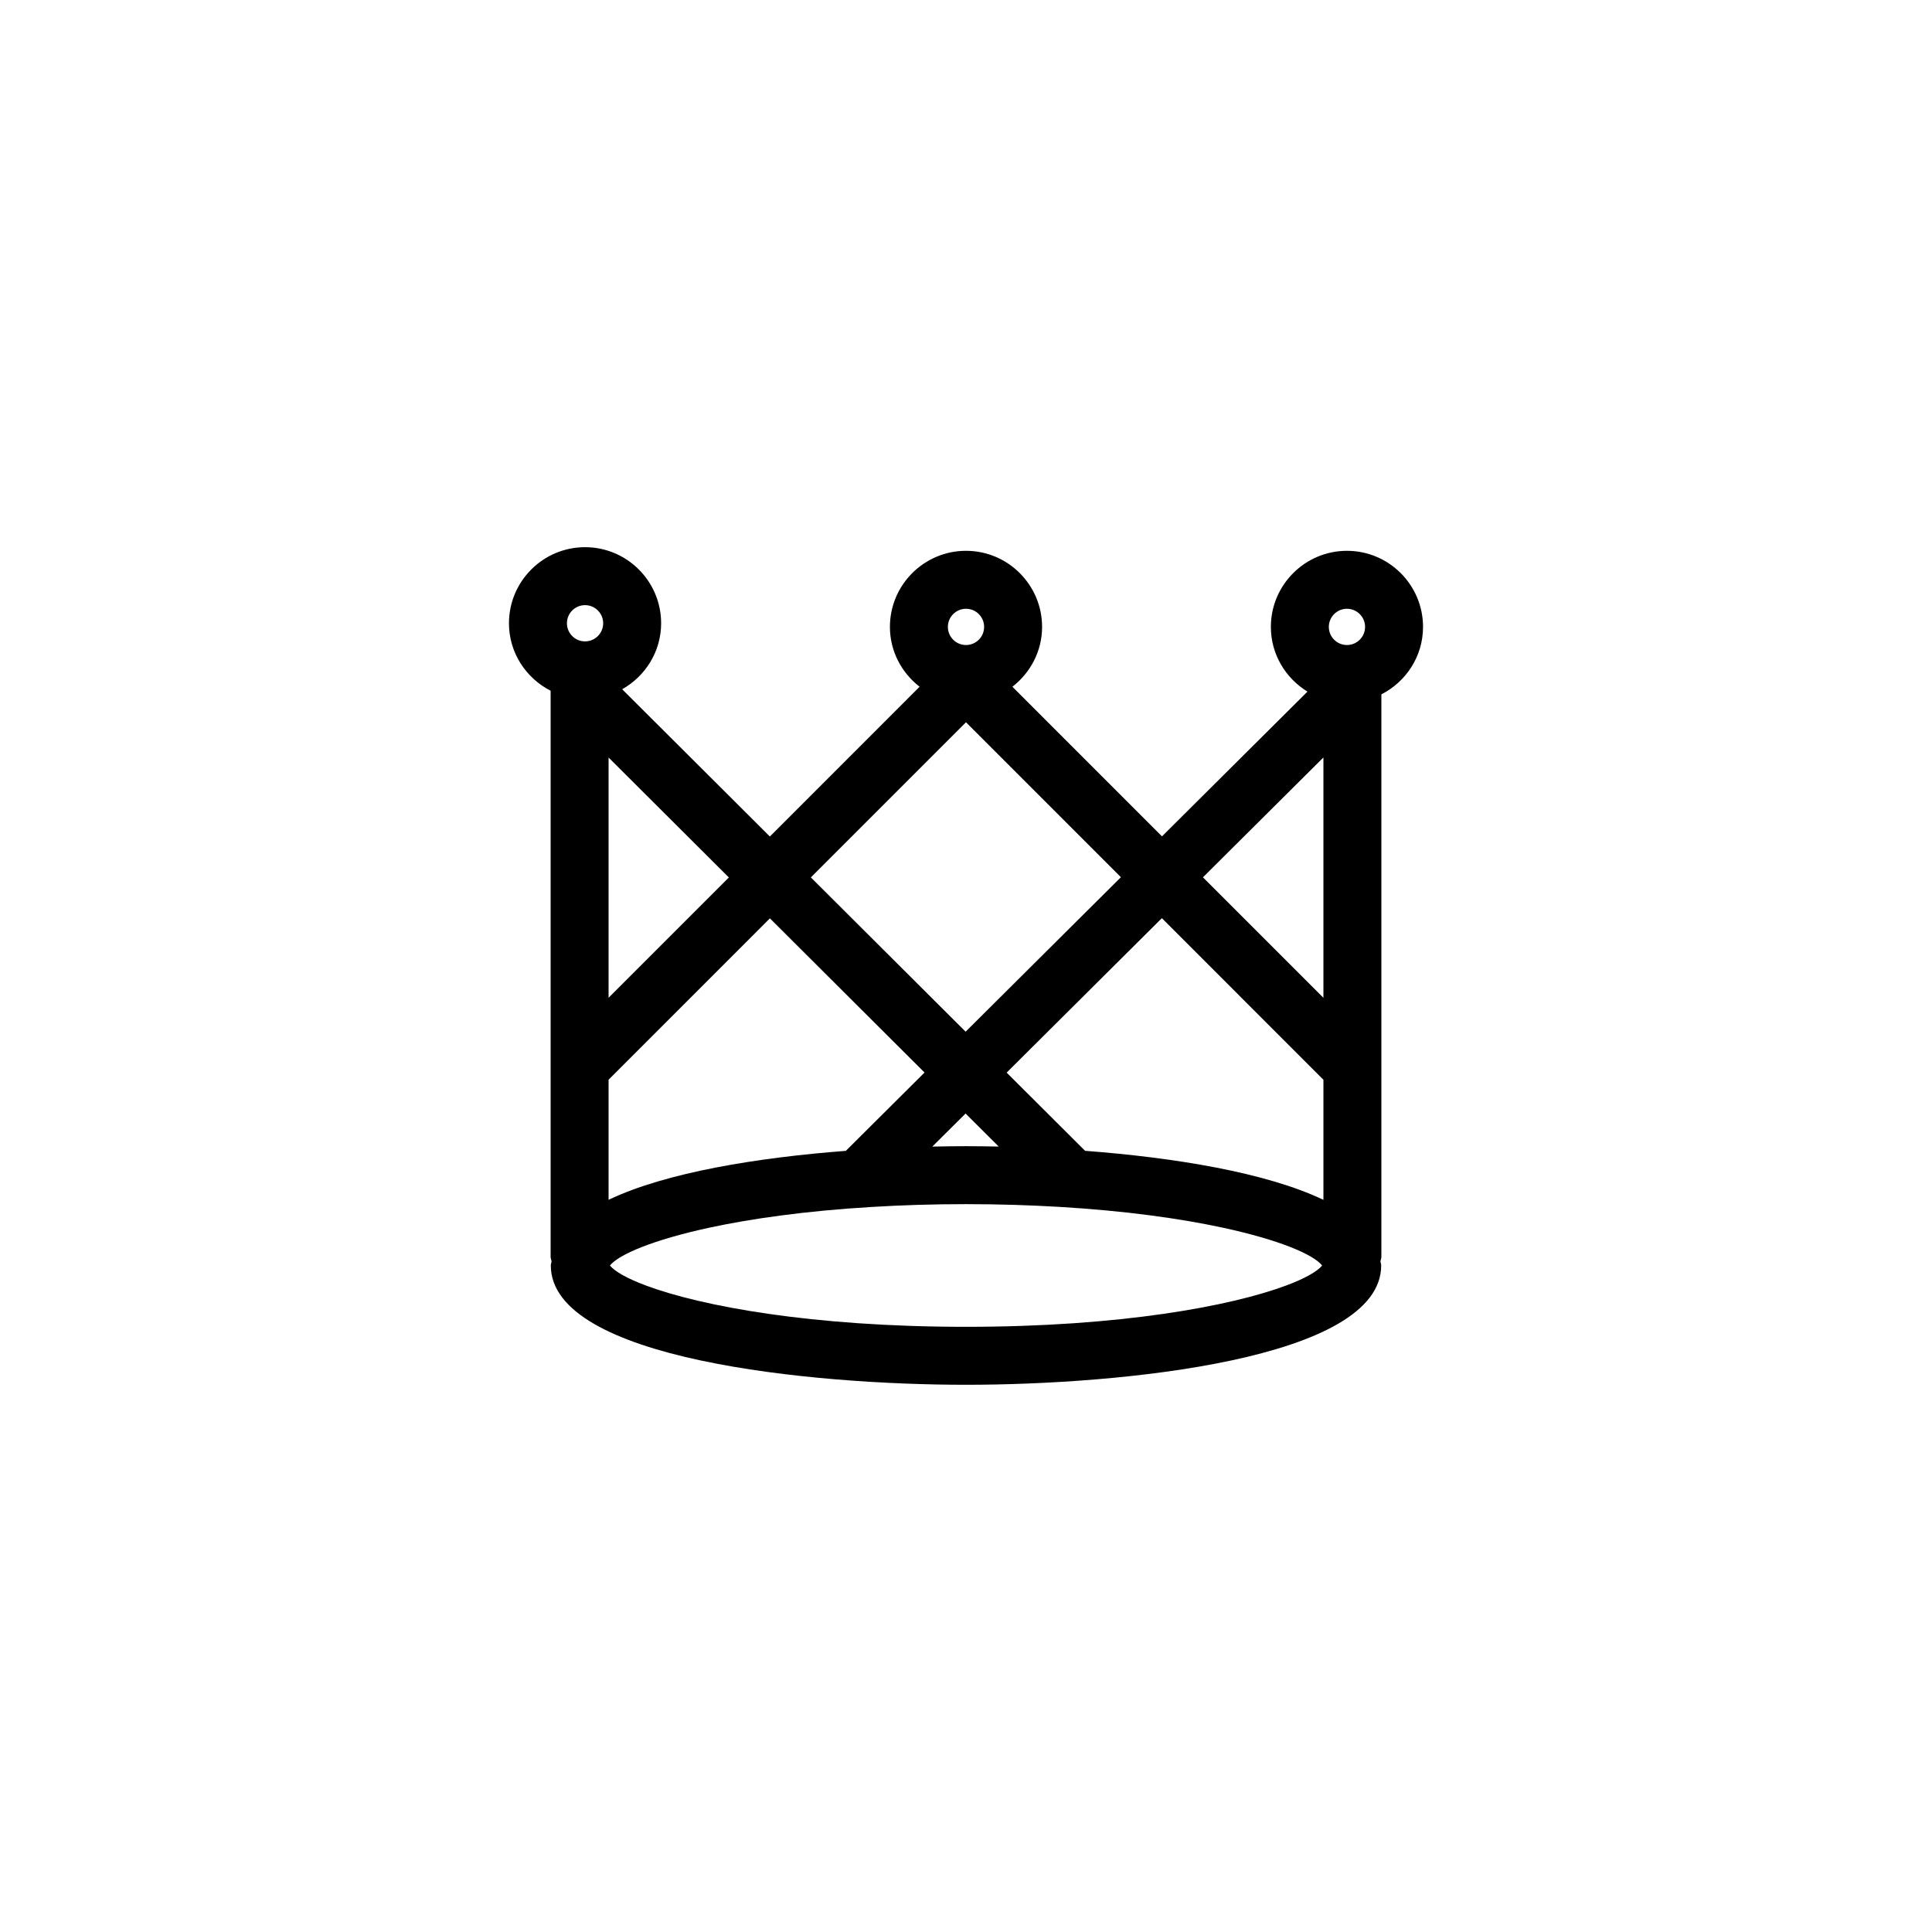 <?xml version="1.0" encoding="utf-8"?>
<!-- Generator: Adobe Illustrator 16.0.0, SVG Export Plug-In . SVG Version: 6.00 Build 0)  -->
<!DOCTYPE svg PUBLIC "-//W3C//DTD SVG 1.1//EN" "http://www.w3.org/Graphics/SVG/1.1/DTD/svg11.dtd">
<svg version="1.1" id="Layer_1" xmlns="http://www.w3.org/2000/svg" xmlns:xlink="http://www.w3.org/1999/xlink" x="0px" y="0px"
	 width="50px" height="50px" viewBox="-245.5 174.5 50 50" enable-background="new -245.5 174.5 50 50" xml:space="preserve">
<path d="M-210.641,188.755c-1.085,0-1.969,0.883-1.969,1.969c0,0.71,0.381,1.328,0.947,1.675l-3.765,3.746l-3.871-3.872
	c0.463-0.36,0.768-0.917,0.768-1.549c0-1.086-0.883-1.969-1.969-1.969s-1.969,0.883-1.969,1.969c0,0.632,0.304,1.188,0.768,1.549
	l-3.875,3.876l-3.822-3.811c0.599-0.338,1.008-0.973,1.008-1.708c0-1.086-0.883-1.969-1.969-1.969s-1.969,0.883-1.969,1.969
	c0,0.764,0.441,1.42,1.078,1.746v14.648c0,0.042,0.017,0.078,0.024,0.118c-0.003,0.037-0.019,0.07-0.019,0.108
	c0,2.438,6.754,3.088,10.745,3.088s10.745-0.65,10.745-3.088c0-0.038-0.016-0.071-0.019-0.108c0.007-0.04,0.024-0.076,0.024-0.118
	V192.47c0.637-0.326,1.078-0.982,1.078-1.746C-208.672,189.638-209.555,188.755-210.641,188.755z M-210.641,190.255
	c0.258,0,0.469,0.21,0.469,0.469s-0.21,0.469-0.469,0.469s-0.469-0.21-0.469-0.469S-210.899,190.255-210.641,190.255z
	 M-211.25,194.103v6.22l-3.118-3.118L-211.25,194.103z M-212.228,207.774c-1.41,0.524-4.26,1.064-8.272,1.064
	c-4.012,0-6.861-0.54-8.271-1.064c-0.497-0.185-0.818-0.367-0.944-0.523c0.232-0.287,1.117-0.663,2.564-0.977
	c0.542-0.117,1.164-0.226,1.861-0.317c0.707-0.094,1.491-0.17,2.349-0.221c0.76-0.046,1.57-0.073,2.442-0.073
	c0.861,0,1.662,0.027,2.414,0.071c0.855,0.051,1.637,0.125,2.343,0.218c0.711,0.093,1.345,0.203,1.896,0.322
	c1.447,0.313,2.332,0.689,2.563,0.977C-211.41,207.407-211.732,207.59-212.228,207.774z M-229.75,202.443l4.175-4.176l4.002,3.99
	l-2.037,2.027c-2.268,0.173-4.649,0.555-6.14,1.267V202.443z M-220.5,204.163c-0.277,0-0.571,0.004-0.872,0.011l0.861-0.856
	l0.858,0.855C-219.945,204.167-220.23,204.163-220.5,204.163z M-217.418,204.283l-2.03-2.024l4.017-3.997l4.181,4.182v3.108
	C-212.746,204.837-215.142,204.455-217.418,204.283z M-220.5,190.255c0.258,0,0.469,0.21,0.469,0.469s-0.21,0.469-0.469,0.469
	s-0.469-0.21-0.469-0.469S-220.758,190.255-220.5,190.255z M-220.5,193.192l4.009,4.01l-4.019,3.998l-4.005-3.993L-220.5,193.192z
	 M-226.637,197.209l-3.113,3.113v-6.217L-226.637,197.209z M-230.359,190.161c0.258,0,0.469,0.21,0.469,0.469
	s-0.21,0.469-0.469,0.469s-0.469-0.21-0.469-0.469S-230.618,190.161-230.359,190.161z"/>
</svg>
